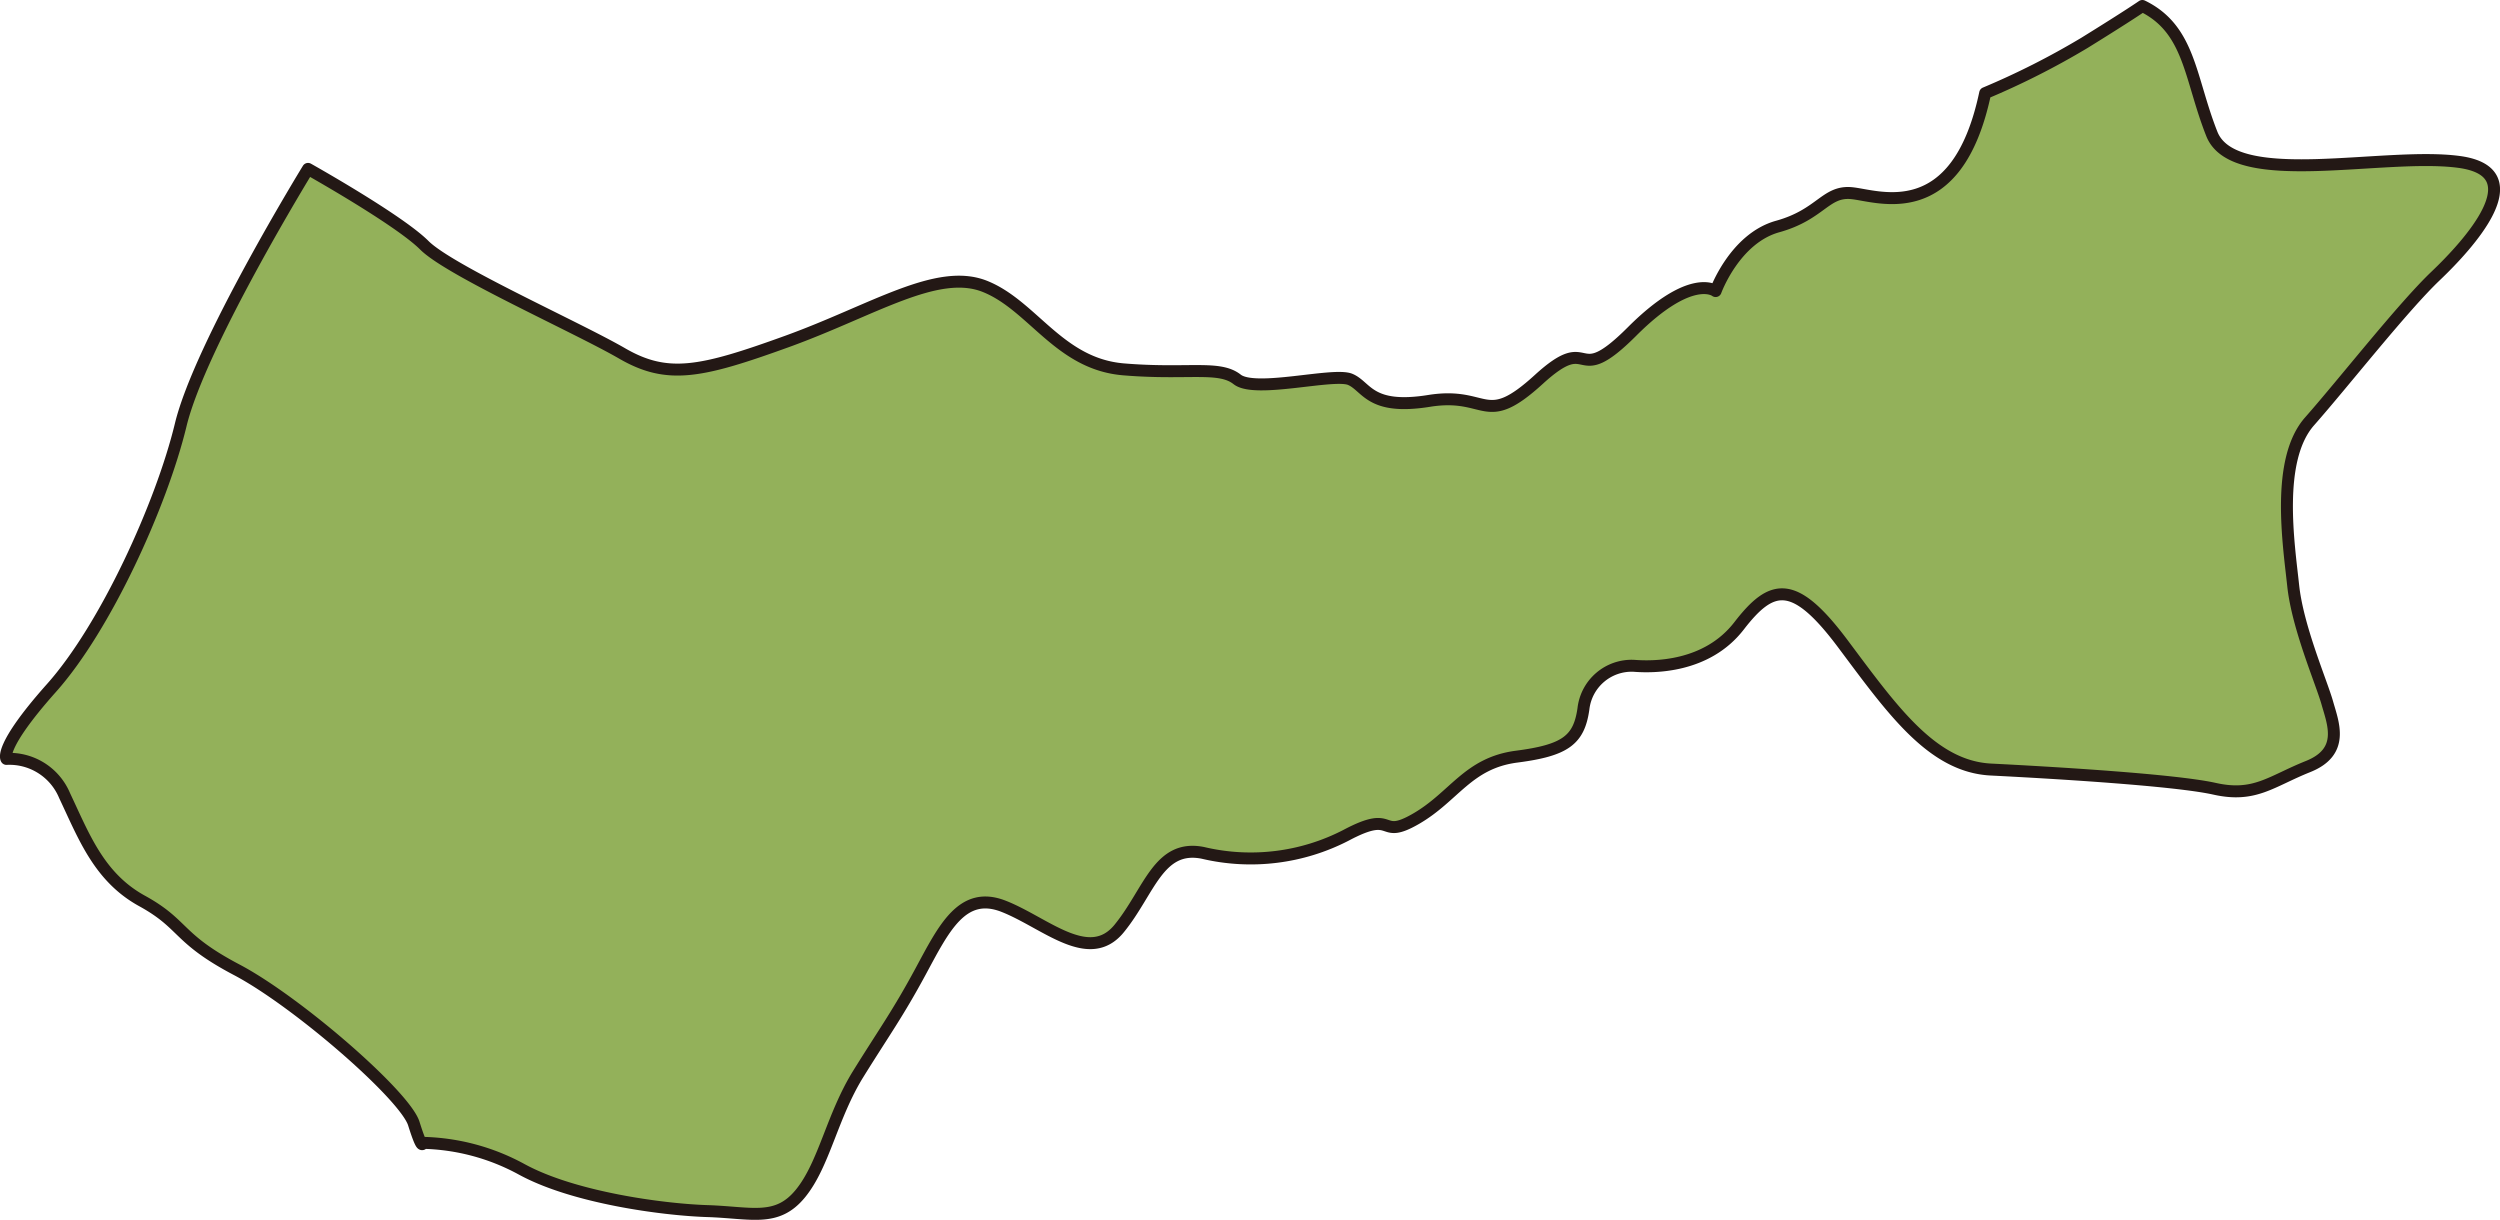 <svg id="台中" xmlns="http://www.w3.org/2000/svg" viewBox="0 0 209.15 102.07"><defs><style>.cls-1{fill:#93b15a;stroke:#231815;stroke-linejoin:round;}</style></defs><path class="cls-1" d="M429.83,233.37c4,1.95,3.95,6,5.81,10.7s14.38,1.48,20.71,2.35.74,6.94-2,9.55-7.68,8.92-10.53,12.15-1.74,10.29-1.37,13.76,2.36,8.06,2.85,9.79,1.49,4.09-1.61,5.33-4.46,2.61-7.81,1.86-13.76-1.36-18.72-1.61-8.31-5.08-12.4-10.54-5.95-5-8.67-1.48-7.2,3.47-8.81,3.34a4.06,4.06,0,0,0-4.21,3.6c-.37,2.6-1.49,3.47-5.58,4s-5.21,3.34-8.43,5.2-1.61-.87-5.83,1.37a17.37,17.37,0,0,1-12,1.48c-3.72-.74-4.47,3.23-7,6.33s-6.2-.5-9.67-1.86-5,1.86-6.94,5.45-3,5-5.21,8.56-2.85,7.56-4.83,10-4.09,1.61-7.81,1.49-11.16-1.12-15.5-3.48a18.08,18.08,0,0,0-8.31-2.23s0,.75-.74-1.61S275.45,316.66,270.4,314s-4.32-3.78-7.92-5.76-4.86-5.4-6.48-8.82a5,5,0,0,0-4.86-3.06s-.72-.9,3.78-5.95,9.18-15.3,10.8-22S276.37,247,276.37,247s7.6,4.26,9.73,6.39,12.75,6.85,16.55,9.05,6.59,1.6,13.78-1S329,255.23,333,256.83s6.2,6.49,11.59,6.94,8-.35,9.51.84,8.06-.59,9.46,0,1.6,2.6,6.59,1.8,4.59,2.4,9.19-1.8,2.79,1,7.79-4,7-3.39,7-3.39,1.59-4.4,5.19-5.4,4-3,6.19-2.79,8.8,2.84,11.17-8.37a65.3,65.3,0,0,0,8.3-4.2C428.76,234.12,429.83,233.37,429.83,233.37Z" transform="translate(-250.6 -232.87)"/></svg>